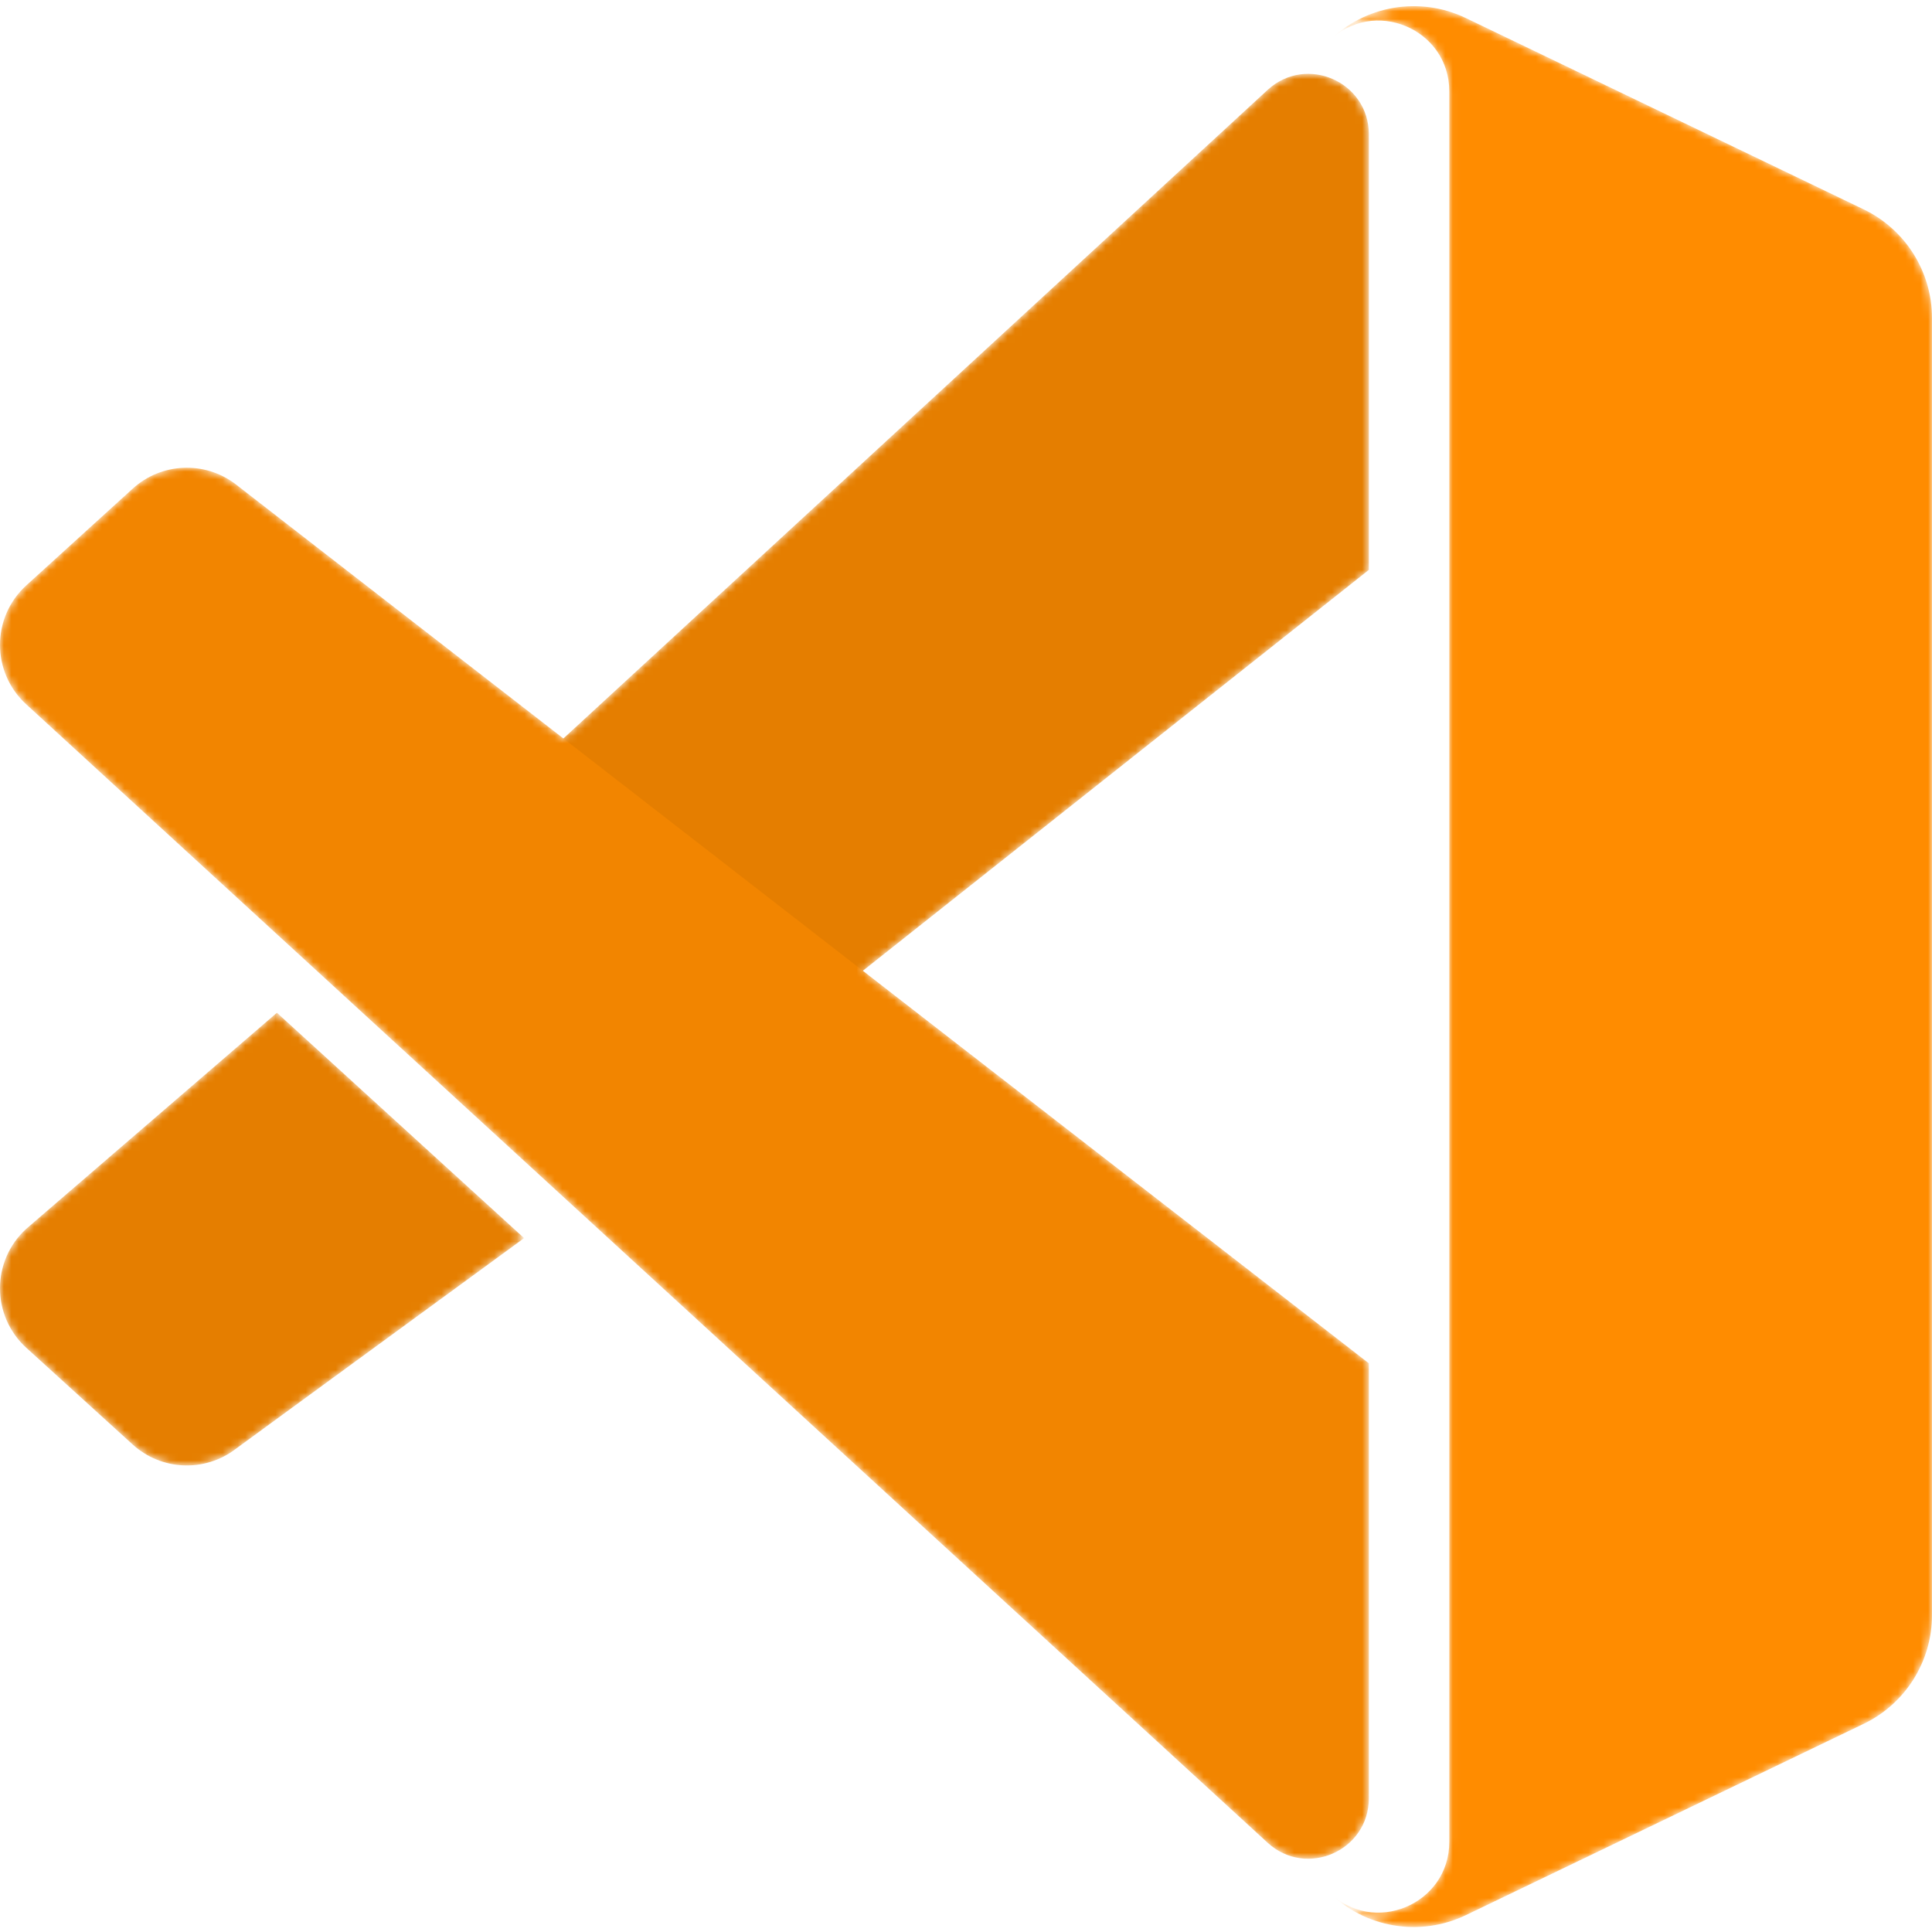 <svg width="256" height="256" viewBox="0 0 256 256" fill="none" xmlns="http://www.w3.org/2000/svg">
<mask id="mask0" mask-type="alpha" maskUnits="userSpaceOnUse" x="0" y="0" width="256" height="256">
<path d="M176.049 250.669C180.838 255.459 188.13 256.7 194.234 253.764L246.94 228.419C252.478 225.755 256 220.154 256 214.008V42.148C256 36.002 252.478 30.401 246.94 27.737L194.234 2.391C188.13 -0.544 180.838 0.697 176.049 5.486C181.95 -0.415 192.039 3.764 192.039 12.109V244.046C192.039 252.391 181.95 256.57 176.049 250.669Z" fill="white"/>
<path d="M181.379 180.646L114.33 128.633L181.379 75.511V17.794C181.379 10.848 173.128 7.207 167.996 11.886L74.651 97.852L31.199 64.144C27.108 61.039 21.385 61.294 17.585 64.748L3.49 77.563C-1.158 81.789 -1.164 89.095 3.477 93.329L167.98 244.185C173.107 248.887 181.379 245.249 181.379 238.292V180.646Z" fill="white"/>
<path d="M36.694 134.195L3.477 162.828C-1.164 167.062 -1.158 174.37 3.49 178.594L17.585 191.409C21.385 194.863 27.108 195.118 31.199 192.013L69.447 164.057L36.694 134.195Z" fill="white"/>
</mask>
<g mask="url(#mask0)">
<path d="M167.996 11.886C173.128 7.206 181.379 10.847 181.379 17.794V75.511L104.938 136.073L65.574 106.211L167.996 11.886Z" fill="#E57E00"/>
<path d="M36.694 134.194L3.477 162.827C-1.164 167.062 -1.158 174.37 3.49 178.594L17.585 191.409C21.385 194.863 27.108 195.118 31.199 192.013L69.447 164.056L36.694 134.194Z" fill="#E57E00"/>
<g filter="url(#filter0_d)">
<path d="M181.379 180.645L31.199 64.143C27.108 61.038 21.385 61.293 17.585 64.747L3.49 77.562C-1.158 81.788 -1.164 89.094 3.477 93.328L167.972 244.176C173.102 248.881 181.379 245.242 181.379 238.28V180.645Z" fill="#F28500"/>
</g>
<g filter="url(#filter1_d)">
<path d="M194.233 253.766C188.13 256.701 180.837 255.46 176.048 250.671C181.949 256.571 192.039 252.392 192.039 244.047V12.11C192.039 3.765 181.949 -0.414 176.048 5.487C180.837 0.698 188.129 -0.543 194.233 2.392L246.939 27.739C252.478 30.402 256 36.004 256 42.149V214.009C256 220.155 252.478 225.757 246.939 228.42L194.233 253.766Z" fill="#FF8C00"/>
</g>
</g>
<defs>
<filter id="filter0_d" x="-21.333" y="40.641" width="224.045" height="226.988" filterUnits="userSpaceOnUse" color-interpolation-filters="sRGB">
<feFlood flood-opacity="0" result="BackgroundImageFix"/>
<feColorMatrix in="SourceAlpha" type="matrix" values="0 0 0 0 0 0 0 0 0 0 0 0 0 0 0 0 0 0 127 0"/>
<feOffset/>
<feGaussianBlur stdDeviation="10.667"/>
<feColorMatrix type="matrix" values="0 0 0 0 0 0 0 0 0 0 0 0 0 0 0 0 0 0 0.15 0"/>
<feBlend mode="normal" in2="BackgroundImageFix" result="effect1_dropShadow"/>
<feBlend mode="normal" in="SourceGraphic" in2="effect1_dropShadow" result="shape"/>
</filter>
<filter id="filter1_d" x="154.715" y="-20.517" width="122.618" height="297.191" filterUnits="userSpaceOnUse" color-interpolation-filters="sRGB">
<feFlood flood-opacity="0" result="BackgroundImageFix"/>
<feColorMatrix in="SourceAlpha" type="matrix" values="0 0 0 0 0 0 0 0 0 0 0 0 0 0 0 0 0 0 127 0"/>
<feOffset/>
<feGaussianBlur stdDeviation="10.667"/>
<feColorMatrix type="matrix" values="0 0 0 0 0 0 0 0 0 0 0 0 0 0 0 0 0 0 0.25 0"/>
<feBlend mode="overlay" in2="BackgroundImageFix" result="effect1_dropShadow"/>
<feBlend mode="normal" in="SourceGraphic" in2="effect1_dropShadow" result="shape"/>
</filter>
</defs>
</svg>
